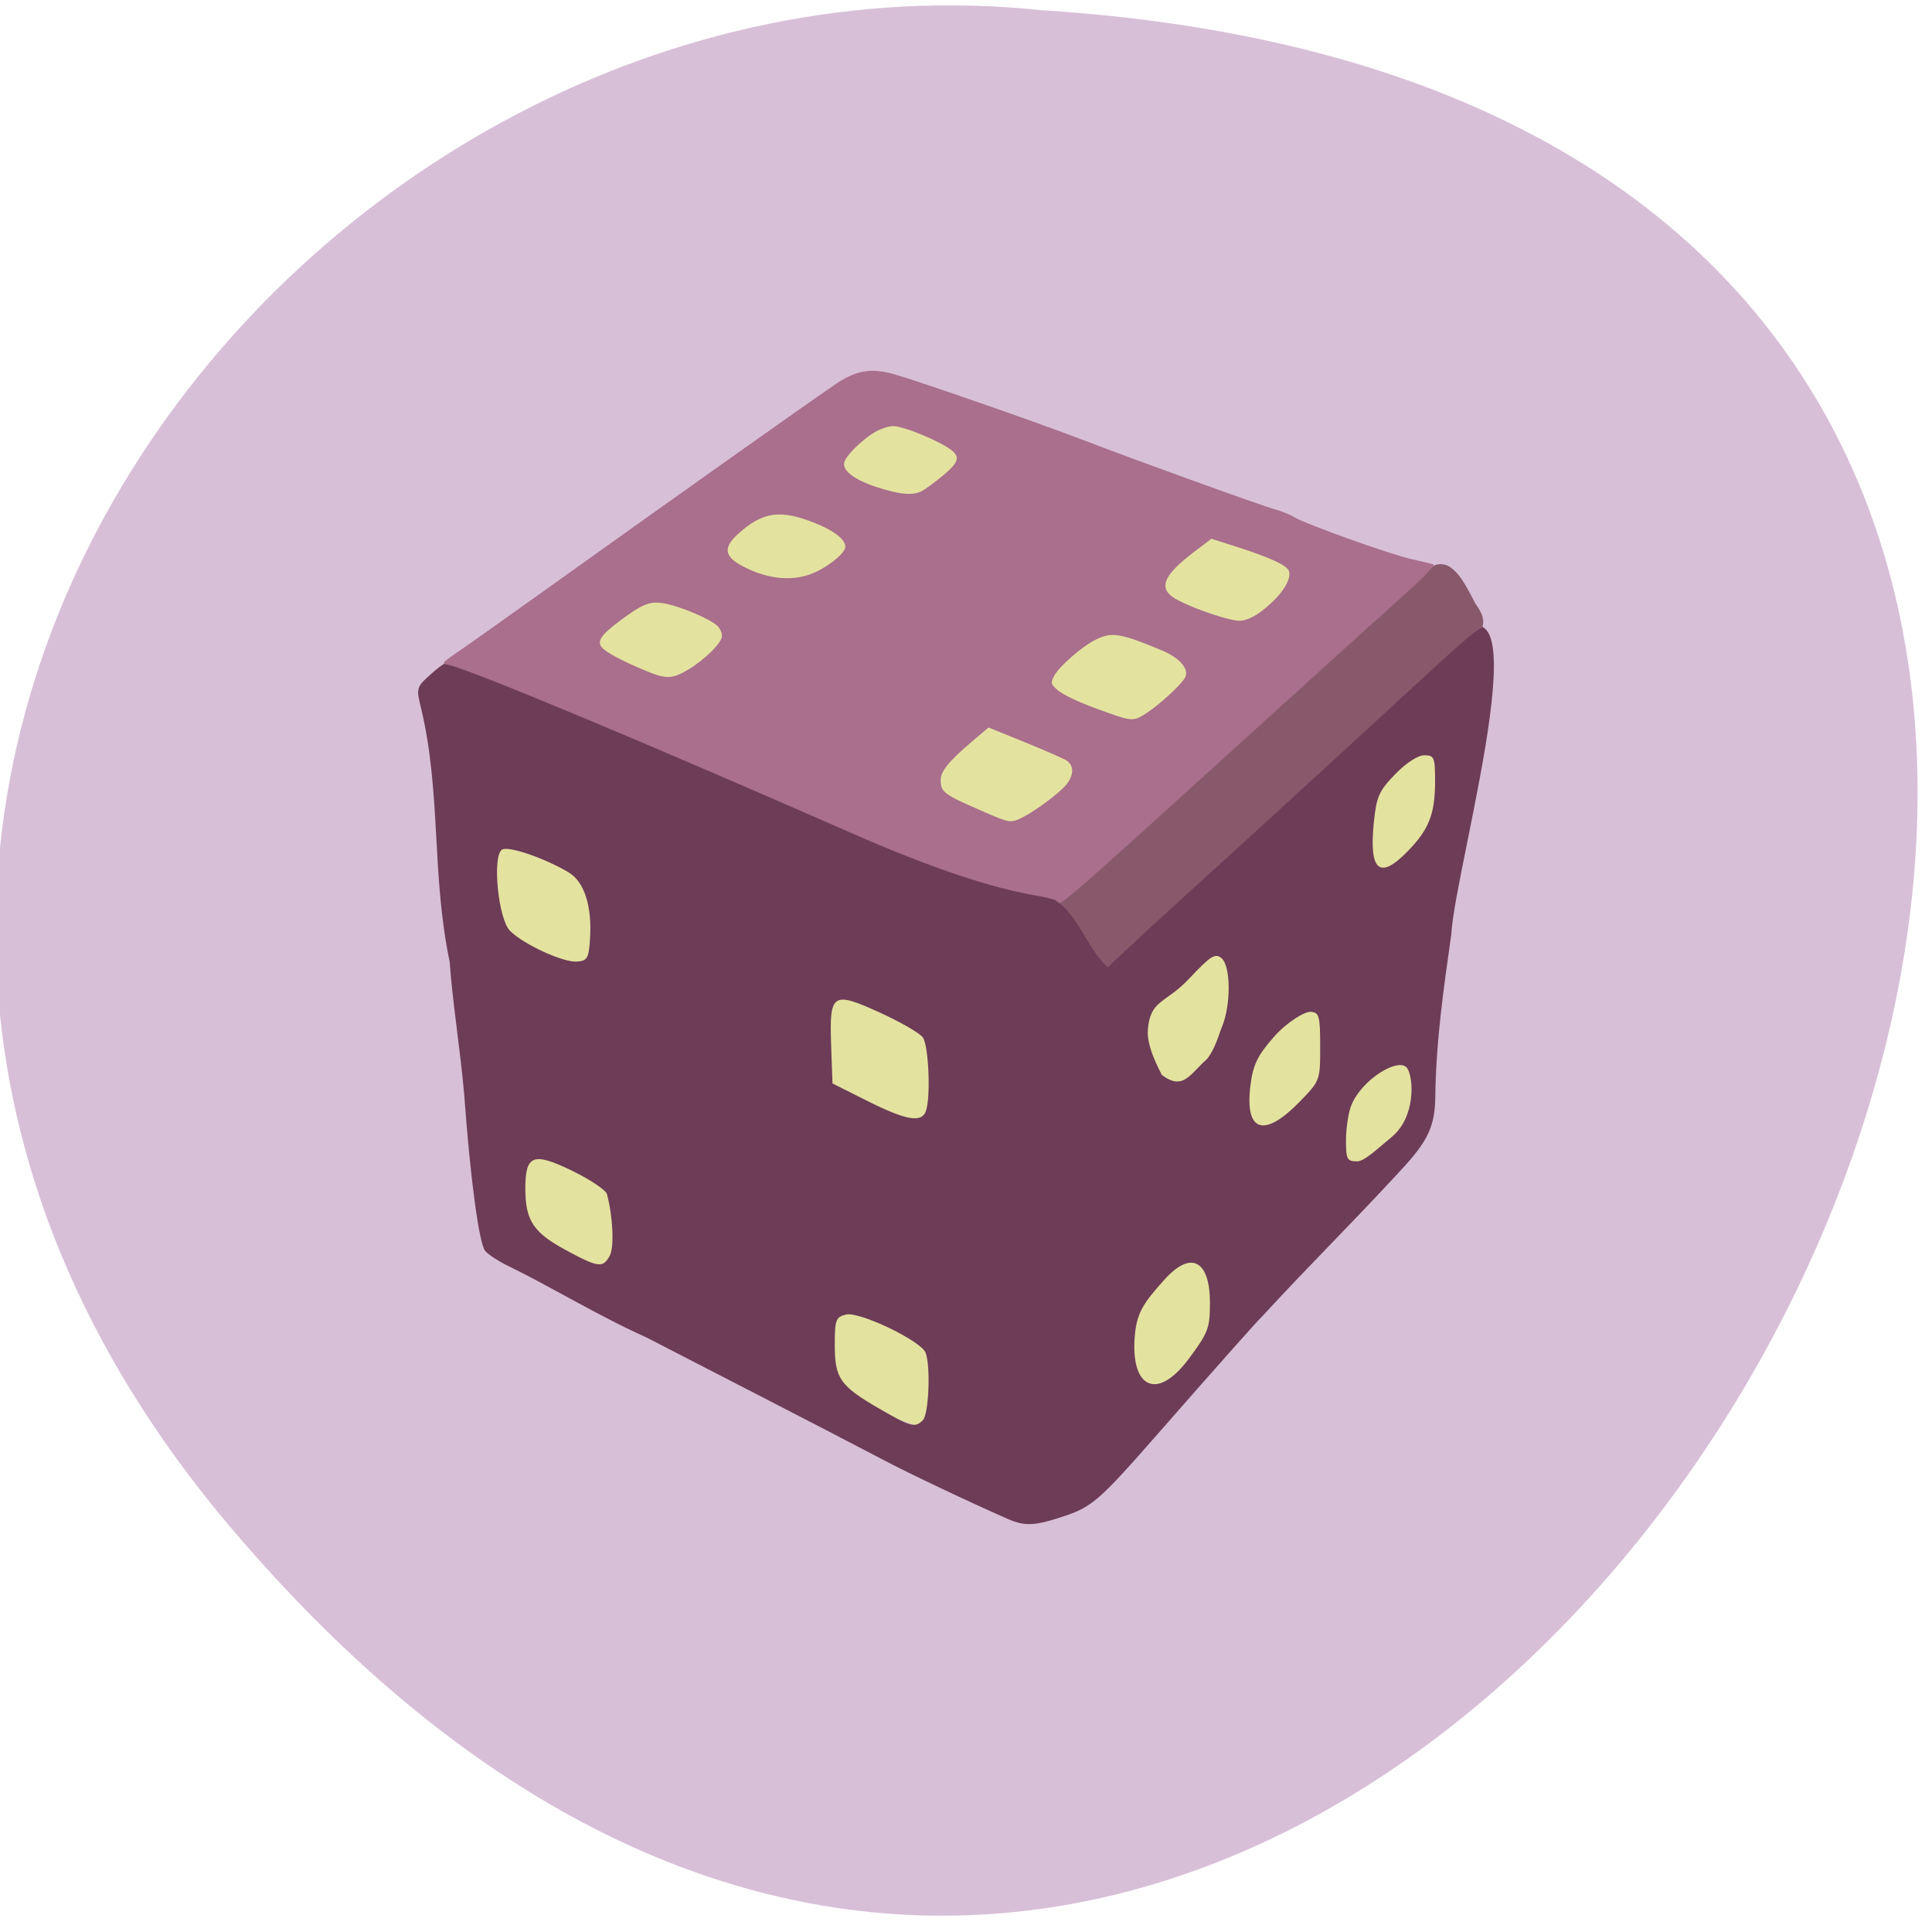 <svg xmlns="http://www.w3.org/2000/svg" viewBox="0 0 256 256"><path d="m 30.535 202.36 c 156.53 184.63 353.05 -185.53 107.35 -201.02 -97.71 -10.223 -187.86 106.06 -107.35 201.02 z" fill="#d8bfd8" color="#000"/><g transform="matrix(0.623 0 0 0.618 34.806 38.966)"><path d="m 54.25 198.96 c -1.474 -1.469 -11.709 -92.43 -12.01 -106.77 l -0.16 -7.489 c 24.804 -17.856 43.863 -33.17 68.69 -50.994 c 36.759 -21.1 84.36 10.228 121.76 22.792 12.659 4.214 14.905 5.78 18.58 12.957 3.489 22.01 -1.071 94.11 -8.783 115.4 -20.927 17.82 -46.523 54.14 -69.958 67.04 c -38.613 -8.639 -87.19 -27.445 -118.11 -52.936 z" fill="#e4e29f"/><path d="m 158.58 262.67 c -8.348 -3.691 -21.22 -9.845 -26.396 -12.615 -17.06 -9 -32.89 -17.14 -50.557 -26.346 -9.936 -4.466 -20.504 -10.958 -29.27 -15.261 -2.194 -1.054 -4.477 -2.56 -5.072 -3.347 -1.283 -1.695 -3.156 -15.811 -4.386 -33.06 -0.84 -9.869 -2.579 -20.616 -3.13 -28.89 -3.9 -18.841 -1.769 -35.891 -6.03 -54.15 -1.122 -4.523 -1.079 -4.684 1.997 -7.474 5.02 -4.554 6.923 -4.548 17.534 0.054 12.954 5.414 25.969 10.679 38.668 16.675 25.407 8.192 53.26 24.17 79.34 30.369 0 0.447 4.668 7.224 6.379 9.586 l 3.111 4.294 c 5.346 -5.13 10.614 -10.349 16.11 -15.321 2.134 -1.924 4.378 -3.973 4.987 -4.553 7.284 -6.943 42.4 -39.676 47.1 -44.35 26.11 -30.17 4.657 43.847 3.841 59.01 -1.648 11.718 -3.257 22.966 -3.401 34.873 -0.041 7.142 -2.275 10.286 -8.5 16.97 -10.05 10.944 -18.356 19.13 -28.477 30.23 -0.571 0.449 -10.04 11.203 -22.783 25.867 -11.432 13.159 -13.287 14.795 -18.963 16.723 -6.352 2.159 -8.536 2.288 -12.09 0.716 z m -18.15 -21.236 c 1.249 -1.267 1.657 -11.577 0.572 -14.446 -0.966 -2.555 -14.12 -8.91 -16.956 -8.188 -2.155 0.549 -2.367 1.136 -2.367 6.546 0 7.143 1.129 8.768 9.475 13.634 6.757 3.939 7.595 4.161 9.276 2.455 z m 56.47 -13.06 c 4.235 -5.718 4.573 -6.619 4.573 -12.181 0 -8.483 -3.707 -11.65 -9.824 -4.717 -4.01 4.545 -5.629 6.661 -6.108 11.367 -1.17 11.503 4.517 14.771 11.359 5.531 z m -123.07 -22.21 c 0.969 -1.839 0.665 -8.41 -0.61 -13.184 -0.232 -0.869 -3.536 -3.109 -7.343 -4.978 -8.368 -4.109 -10.03 -3.462 -10.01 3.898 0.021 6.706 1.721 9.314 8.48 13.01 7.05 3.852 8.04 3.984 9.479 1.255 z m 166.26 -25.4 c 5.065 -4.165 4.781 -12.42 3.38 -14.72 -1.624 -2.668 -9.882 2.379 -12 8.08 -0.583 1.568 -1.061 4.87 -1.061 7.34 0 4.054 0.231 4.49 2.373 4.49 1.587 0 4.459 -2.844 7.312 -5.19 z m -19.617 -7.507 c 4.434 -4.584 4.447 -4.619 4.447 -11.896 0 -6.565 -0.2 -7.316 -1.995 -7.472 -1.254 -0.109 -5.05 2.2 -7.698 5.215 -3.535 4.03 -4.613 6.01 -5.167 10.785 -1.187 10.25 3.319 10.702 10.412 3.367 z m -79.44 1.984 c 1.09 -2.884 0.635 -14.171 -0.641 -15.887 -0.686 -0.922 -4.777 -3.3 -9.09 -5.283 -10.135 -4.659 -10.789 -4.22 -10.396 6.982 l 0.287 8.197 l 7.481 3.78 c 8.13 4.108 11.421 4.697 12.361 2.212 z m 59.745 -11.144 c 1.808 -2.21 2.446 -5.01 3.244 -6.951 1.959 -4.76 1.903 -13.08 -0.1 -14.771 -1.325 -1.116 -2.32 -0.48 -6.841 4.372 -5.092 5.466 -8.298 4.455 -8.818 11.02 -0.297 3.753 2.676 8.903 2.954 9.638 4.58 3.498 5.998 -0.175 9.561 -3.311 z m -131.15 -25.926 c 0.442 -6.963 -1.236 -12.188 -4.554 -14.177 -5.146 -3.085 -12.816 -5.727 -14.167 -4.879 -2.13 1.336 -0.817 14.86 1.69 17.405 2.86 2.903 11.329 6.832 14.236 6.603 2.23 -0.175 2.525 -0.699 2.795 -4.952 z m 173.98 -18.783 c 4.502 -4.704 5.748 -7.954 5.748 -14.999 0 -5.065 -0.182 -5.502 -2.291 -5.502 -1.36 0 -3.879 1.651 -6.198 4.061 -3.447 3.584 -3.982 4.804 -4.542 10.377 -1.049 10.443 1.255 12.361 7.283 6.06 z" fill="#6d3c57"/><path d="m 169.09 130.33 c -0.755 -0.011 -0.49 -0.29 2.158 -2.271 3.772 -2.822 5.6 -4.455 33.395 -29.845 31.399 -28.683 41.806 -38.08 43.886 -39.65 1.19 -0.896 2.867 -0.877 4.134 0.045 1.66 1.209 2.808 2.901 5.312 7.829 1.703 2.314 1.869 3.77 1.396 5.102 -1.42 0.507 -3.961 2.726 -16.984 14.837 -13.07 12.155 -37.22 34.45 -43.15 39.836 -5.908 5.368 -18.432 17.02 -18.92 17.597 -0.233 0.277 -0.51 0.5 -0.617 0.496 -4.224 -3.856 -6.099 -10.765 -10.611 -13.977 z" fill="#88596a"/><path d="m 169.24 130.37 c 0 -0.319 -1.811 -0.887 -4.02 -1.263 c -10.405 -1.767 -23.2 -6.102 -40.1 -13.585 -43.42 -19.232 -80.907 -35.01 -85.48 -35.973 -1.701 -0.359 -1.683 -0.384 2.087 -2.98 2.091 -1.44 10.241 -7.261 18.11 -12.937 27.881 -20.11 59.07 -42.39 62.43 -44.596 c 4.18 -2.747 7.287 -3.211 12.155 -1.816 5.102 1.463 30.57 10.392 39.44 13.827 11.715 4.537 38.28 14.225 41.33 15.07 1.501 0.417 3.389 1.186 4.196 1.709 2.155 1.398 20.465 8 24.972 9.01 2.131 0.476 4.22 0.983 4.64 1.128 0.439 0.151 -2.103 2.836 -5.962 6.299 -3.7 3.32 -18.8 17.09 -33.557 30.599 -36.794 33.685 -40.24 36.729 -40.24 35.505 z m -7.572 -18.203 c 2.888 -1.478 7.875 -5.256 9.293 -7.04 1.646 -2.071 1.613 -4.135 -0.081 -5.171 -0.738 -0.451 -4.754 -2.217 -8.924 -3.925 l -7.583 -3.105 l -3.584 3.073 c -4.871 4.177 -6.591 6.318 -6.58 8.188 0.016 2.658 0.573 3.066 9.53 6.974 5.2 2.269 5.409 2.295 7.929 1.01 z m 26.419 -22.394 c 2.718 -1.795 7.229 -5.984 8.06 -7.48 1.027 -1.856 -1.053 -4.298 -5.093 -5.981 -8.778 -3.656 -10.494 -3.925 -13.934 -2.184 -2.927 1.482 -7.703 5.69 -8.764 7.722 -0.78 1.493 -0.742 1.723 0.467 2.844 1.433 1.328 5.108 3.03 11.153 5.158 4.979 1.754 5.346 1.751 8.115 -0.079 z m -97.55 -9.271 c 3.546 -2.153 7.155 -5.776 7.155 -7.183 0 -0.72 -0.47 -1.73 -1.045 -2.245 -1.573 -1.409 -7.21 -3.86 -10.622 -4.618 -3.508 -0.779 -4.959 -0.247 -10.273 3.765 -3.768 2.845 -4.693 4.253 -3.628 5.523 0.916 1.093 4.34 2.928 9.472 5.077 4.232 1.772 5.579 1.724 8.943 -0.319 z m 121.39 -12.136 c 4.271 -3.105 6.93 -6.826 6.376 -8.923 -0.327 -1.24 -4.03 -2.971 -11.474 -5.361 l -5.04 -1.618 l -3.39 2.583 c -7.288 5.552 -8.2 8.33 -3.514 10.709 3.962 2.01 10.749 4.274 12.868 4.289 1.111 0.008 2.776 -0.662 4.173 -1.678 z m -93.96 -8.937 c 3.166 -1.599 5.955 -4.062 5.955 -5.258 0 -1.57 -2.364 -3.426 -6.466 -5.076 -7.41 -2.981 -11.11 -2.446 -16.378 2.367 -3.123 2.855 -2.903 4.751 0.784 6.762 5.723 3.121 11.461 3.55 16.1 1.205 z m 22.24 -17.193 c 0.716 -0.369 2.725 -1.862 4.464 -3.319 4.12 -3.451 4 -4.527 -0.777 -7.04 -1.968 -1.035 -5 -2.327 -6.744 -2.87 -2.929 -0.914 -3.356 -0.916 -5.692 -0.033 -2.518 0.952 -7.04 5.05 -7.729 6.991 -0.611 1.736 1.982 3.807 6.75 5.388 4.948 1.641 7.763 1.897 9.728 0.885 z" fill="#a96f8c"/></g></svg>